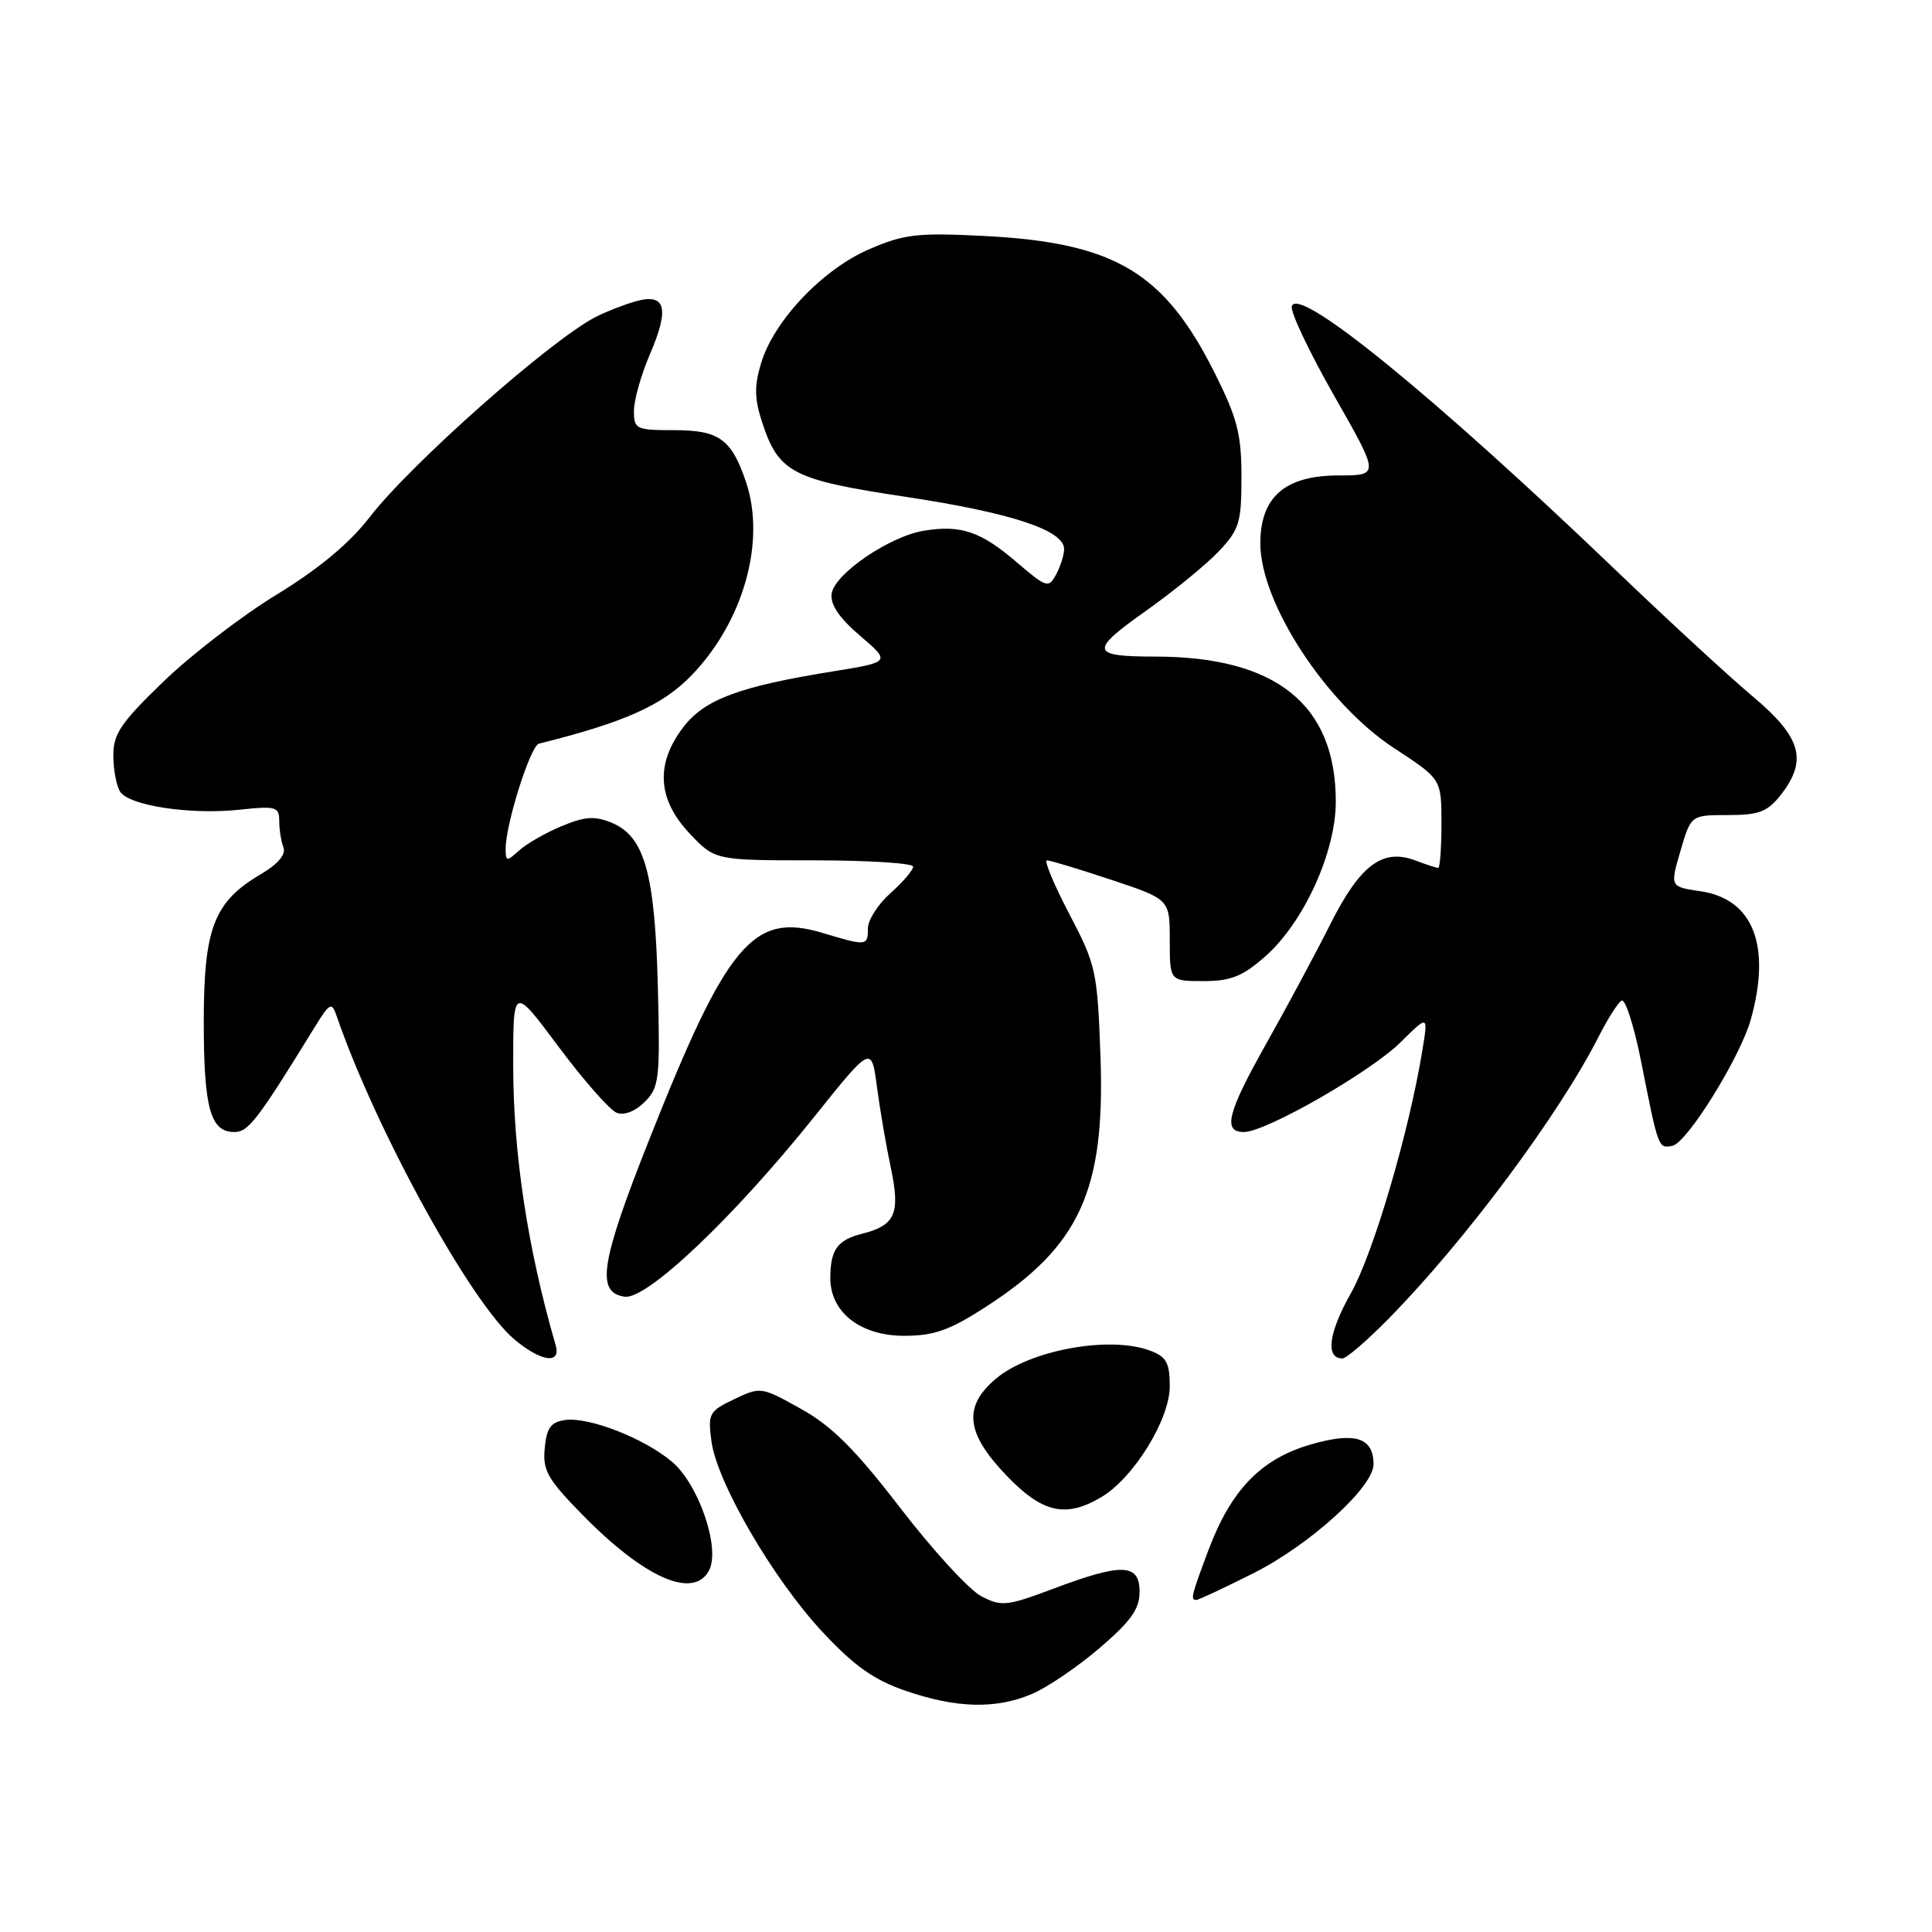 <?xml version="1.0" encoding="UTF-8" standalone="no"?>
<!DOCTYPE svg PUBLIC "-//W3C//DTD SVG 1.1//EN" "http://www.w3.org/Graphics/SVG/1.1/DTD/svg11.dtd" >
<svg xmlns="http://www.w3.org/2000/svg" xmlns:xlink="http://www.w3.org/1999/xlink" version="1.1" viewBox="0 0 256 256">
 <g >
 <path fill="currentColor"
d=" M 136.69 224.48 C 138.69 223.65 142.73 220.91 145.66 218.41 C 149.85 214.82 151.00 213.22 151.00 210.92 C 151.00 207.16 148.69 207.08 139.58 210.51 C 133.43 212.82 132.70 212.90 130.03 211.51 C 128.44 210.69 123.62 205.44 119.32 199.85 C 113.33 192.06 110.25 188.98 106.16 186.70 C 100.90 183.75 100.78 183.73 97.29 185.40 C 93.95 186.99 93.78 187.31 94.27 190.98 C 95.00 196.45 102.48 209.29 109.00 216.26 C 113.20 220.76 115.80 222.60 120.00 224.04 C 126.71 226.35 131.90 226.49 136.69 224.48 Z  M 166.12 208.44 C 173.58 204.68 182.00 197.04 182.00 194.03 C 182.00 190.47 179.54 189.70 173.65 191.41 C 167.06 193.33 163.11 197.43 160.10 205.46 C 157.84 211.50 157.72 212.00 158.52 212.00 C 158.81 212.00 162.23 210.40 166.12 208.44 Z  M 93.94 208.11 C 95.50 205.20 92.60 196.68 89.02 193.67 C 85.34 190.57 78.02 187.72 74.88 188.16 C 72.99 188.43 72.43 189.20 72.18 191.89 C 71.89 194.84 72.55 196.00 77.18 200.72 C 85.38 209.09 91.88 211.96 93.94 208.11 Z  M 145.91 198.39 C 150.19 195.87 155.00 188.09 155.00 183.70 C 155.00 180.59 154.56 179.78 152.43 178.98 C 147.11 176.95 136.49 178.87 131.97 182.68 C 127.59 186.36 127.97 189.89 133.33 195.48 C 138.10 200.47 141.19 201.18 145.91 198.39 Z  M 73.63 178.25 C 69.91 165.44 68.00 152.84 68.00 141.07 C 68.00 130.63 68.00 130.63 74.03 138.72 C 77.35 143.17 80.81 147.10 81.72 147.45 C 82.72 147.83 84.18 147.26 85.43 146.01 C 87.35 144.09 87.48 142.99 87.17 130.78 C 86.78 115.70 85.41 110.83 81.06 109.02 C 78.80 108.09 77.51 108.18 74.42 109.47 C 72.30 110.35 69.77 111.80 68.79 112.69 C 67.13 114.19 67.00 114.17 67.00 112.47 C 67.00 109.20 70.28 98.82 71.41 98.54 C 82.77 95.71 87.79 93.46 91.64 89.48 C 98.50 82.38 101.50 71.76 98.86 63.90 C 96.94 58.19 95.30 57.00 89.35 57.00 C 84.27 57.00 84.00 56.87 84.00 54.44 C 84.00 53.02 84.95 49.66 86.11 46.96 C 88.76 40.80 88.21 38.79 84.19 39.94 C 82.59 40.40 80.20 41.34 78.89 42.02 C 72.82 45.18 54.40 61.50 48.97 68.54 C 46.30 72.00 42.25 75.37 36.64 78.80 C 32.05 81.60 25.30 86.79 21.65 90.32 C 16.01 95.76 15.00 97.26 15.02 100.12 C 15.02 101.98 15.43 104.13 15.91 104.89 C 17.09 106.76 25.26 107.99 31.75 107.29 C 36.56 106.77 37.00 106.90 37.00 108.78 C 37.00 109.91 37.25 111.49 37.56 112.29 C 37.91 113.22 36.85 114.48 34.57 115.83 C 28.35 119.49 27.01 122.96 27.00 135.32 C 27.00 146.83 27.87 150.00 31.05 150.00 C 32.92 150.00 34.11 148.44 41.75 136.02 C 43.67 132.91 43.96 132.75 44.57 134.52 C 49.75 149.63 62.37 172.61 68.16 177.48 C 71.68 180.44 74.37 180.82 73.63 178.25 Z  M 183.98 174.75 C 194.11 164.46 206.62 147.65 211.85 137.32 C 213.02 135.02 214.37 132.89 214.86 132.59 C 215.35 132.28 216.53 135.96 217.48 140.77 C 219.75 152.24 219.74 152.20 221.61 151.82 C 223.56 151.43 230.61 140.05 232.00 135.06 C 234.72 125.26 232.30 119.11 225.30 118.09 C 221.28 117.50 221.28 117.50 222.67 112.75 C 224.06 108.00 224.06 108.00 228.96 108.00 C 233.06 108.00 234.19 107.57 235.93 105.37 C 239.56 100.75 238.71 97.71 232.28 92.31 C 229.13 89.66 220.92 82.10 214.03 75.49 C 189.94 52.41 171.84 37.67 171.17 40.61 C 170.99 41.39 173.54 46.75 176.83 52.52 C 182.80 63.00 182.80 63.00 177.36 63.00 C 170.28 63.00 167.00 65.85 167.00 72.00 C 167.00 79.90 175.73 93.26 184.75 99.15 C 191.00 103.23 191.00 103.23 191.00 109.12 C 191.00 112.35 190.80 115.00 190.57 115.00 C 190.33 115.00 188.97 114.56 187.56 114.02 C 183.21 112.37 180.23 114.60 176.28 122.45 C 174.33 126.33 170.54 133.39 167.87 138.14 C 162.62 147.46 161.97 150.00 164.83 150.00 C 167.73 150.00 181.64 142.03 185.61 138.08 C 189.23 134.50 189.23 134.50 188.50 139.00 C 186.76 149.82 182.00 166.02 179.02 171.32 C 176.04 176.59 175.59 180.00 177.88 180.00 C 178.40 180.00 181.14 177.64 183.98 174.75 Z  M 130.64 173.16 C 143.08 165.12 146.45 157.75 145.82 140.01 C 145.41 128.67 145.24 127.88 141.68 121.09 C 139.64 117.19 138.31 114.00 138.73 114.00 C 139.15 114.00 142.98 115.16 147.25 116.58 C 155.00 119.16 155.00 119.16 155.00 124.58 C 155.00 130.00 155.00 130.00 159.47 130.00 C 163.07 130.00 164.64 129.38 167.62 126.76 C 172.74 122.26 177.00 112.94 177.00 106.22 C 177.00 93.35 169.09 87.00 153.03 87.00 C 144.50 87.00 144.34 86.25 151.75 81.01 C 155.46 78.38 159.85 74.80 161.50 73.05 C 164.22 70.17 164.50 69.24 164.50 63.18 C 164.50 57.54 163.95 55.41 161.00 49.51 C 154.27 36.06 147.75 32.17 130.47 31.27 C 121.58 30.82 119.84 31.01 115.18 33.02 C 109.00 35.68 102.53 42.50 100.84 48.15 C 99.93 51.16 99.97 52.87 100.99 55.97 C 103.19 62.65 104.99 63.58 120.12 65.85 C 133.96 67.94 141.00 70.26 141.00 72.75 C 141.00 73.51 140.53 75.02 139.95 76.10 C 138.94 77.97 138.70 77.90 134.72 74.50 C 129.96 70.42 127.33 69.52 122.44 70.32 C 117.87 71.06 110.58 76.03 110.20 78.66 C 109.99 80.09 111.18 81.86 113.96 84.24 C 118.03 87.72 118.03 87.72 110.38 88.96 C 97.92 90.97 93.35 92.67 90.53 96.37 C 86.83 101.22 87.11 105.92 91.37 110.43 C 94.74 114.00 94.74 114.00 107.87 114.00 C 115.09 114.00 121.00 114.38 121.00 114.83 C 121.00 115.29 119.65 116.87 118.00 118.34 C 116.35 119.81 115.00 121.91 115.00 123.01 C 115.00 125.36 114.83 125.38 109.00 123.62 C 99.80 120.84 96.34 124.96 86.04 150.97 C 79.55 167.34 78.94 171.28 82.78 171.82 C 85.71 172.24 97.22 161.31 107.87 148.01 C 115.47 138.52 115.47 138.52 116.20 144.01 C 116.60 147.03 117.43 151.88 118.05 154.80 C 119.32 160.81 118.62 162.38 114.22 163.48 C 110.97 164.30 110.04 165.59 110.02 169.30 C 109.99 173.86 113.98 177.00 119.80 177.00 C 123.77 177.00 125.80 176.28 130.64 173.16 Z "/>
</g>
</svg>